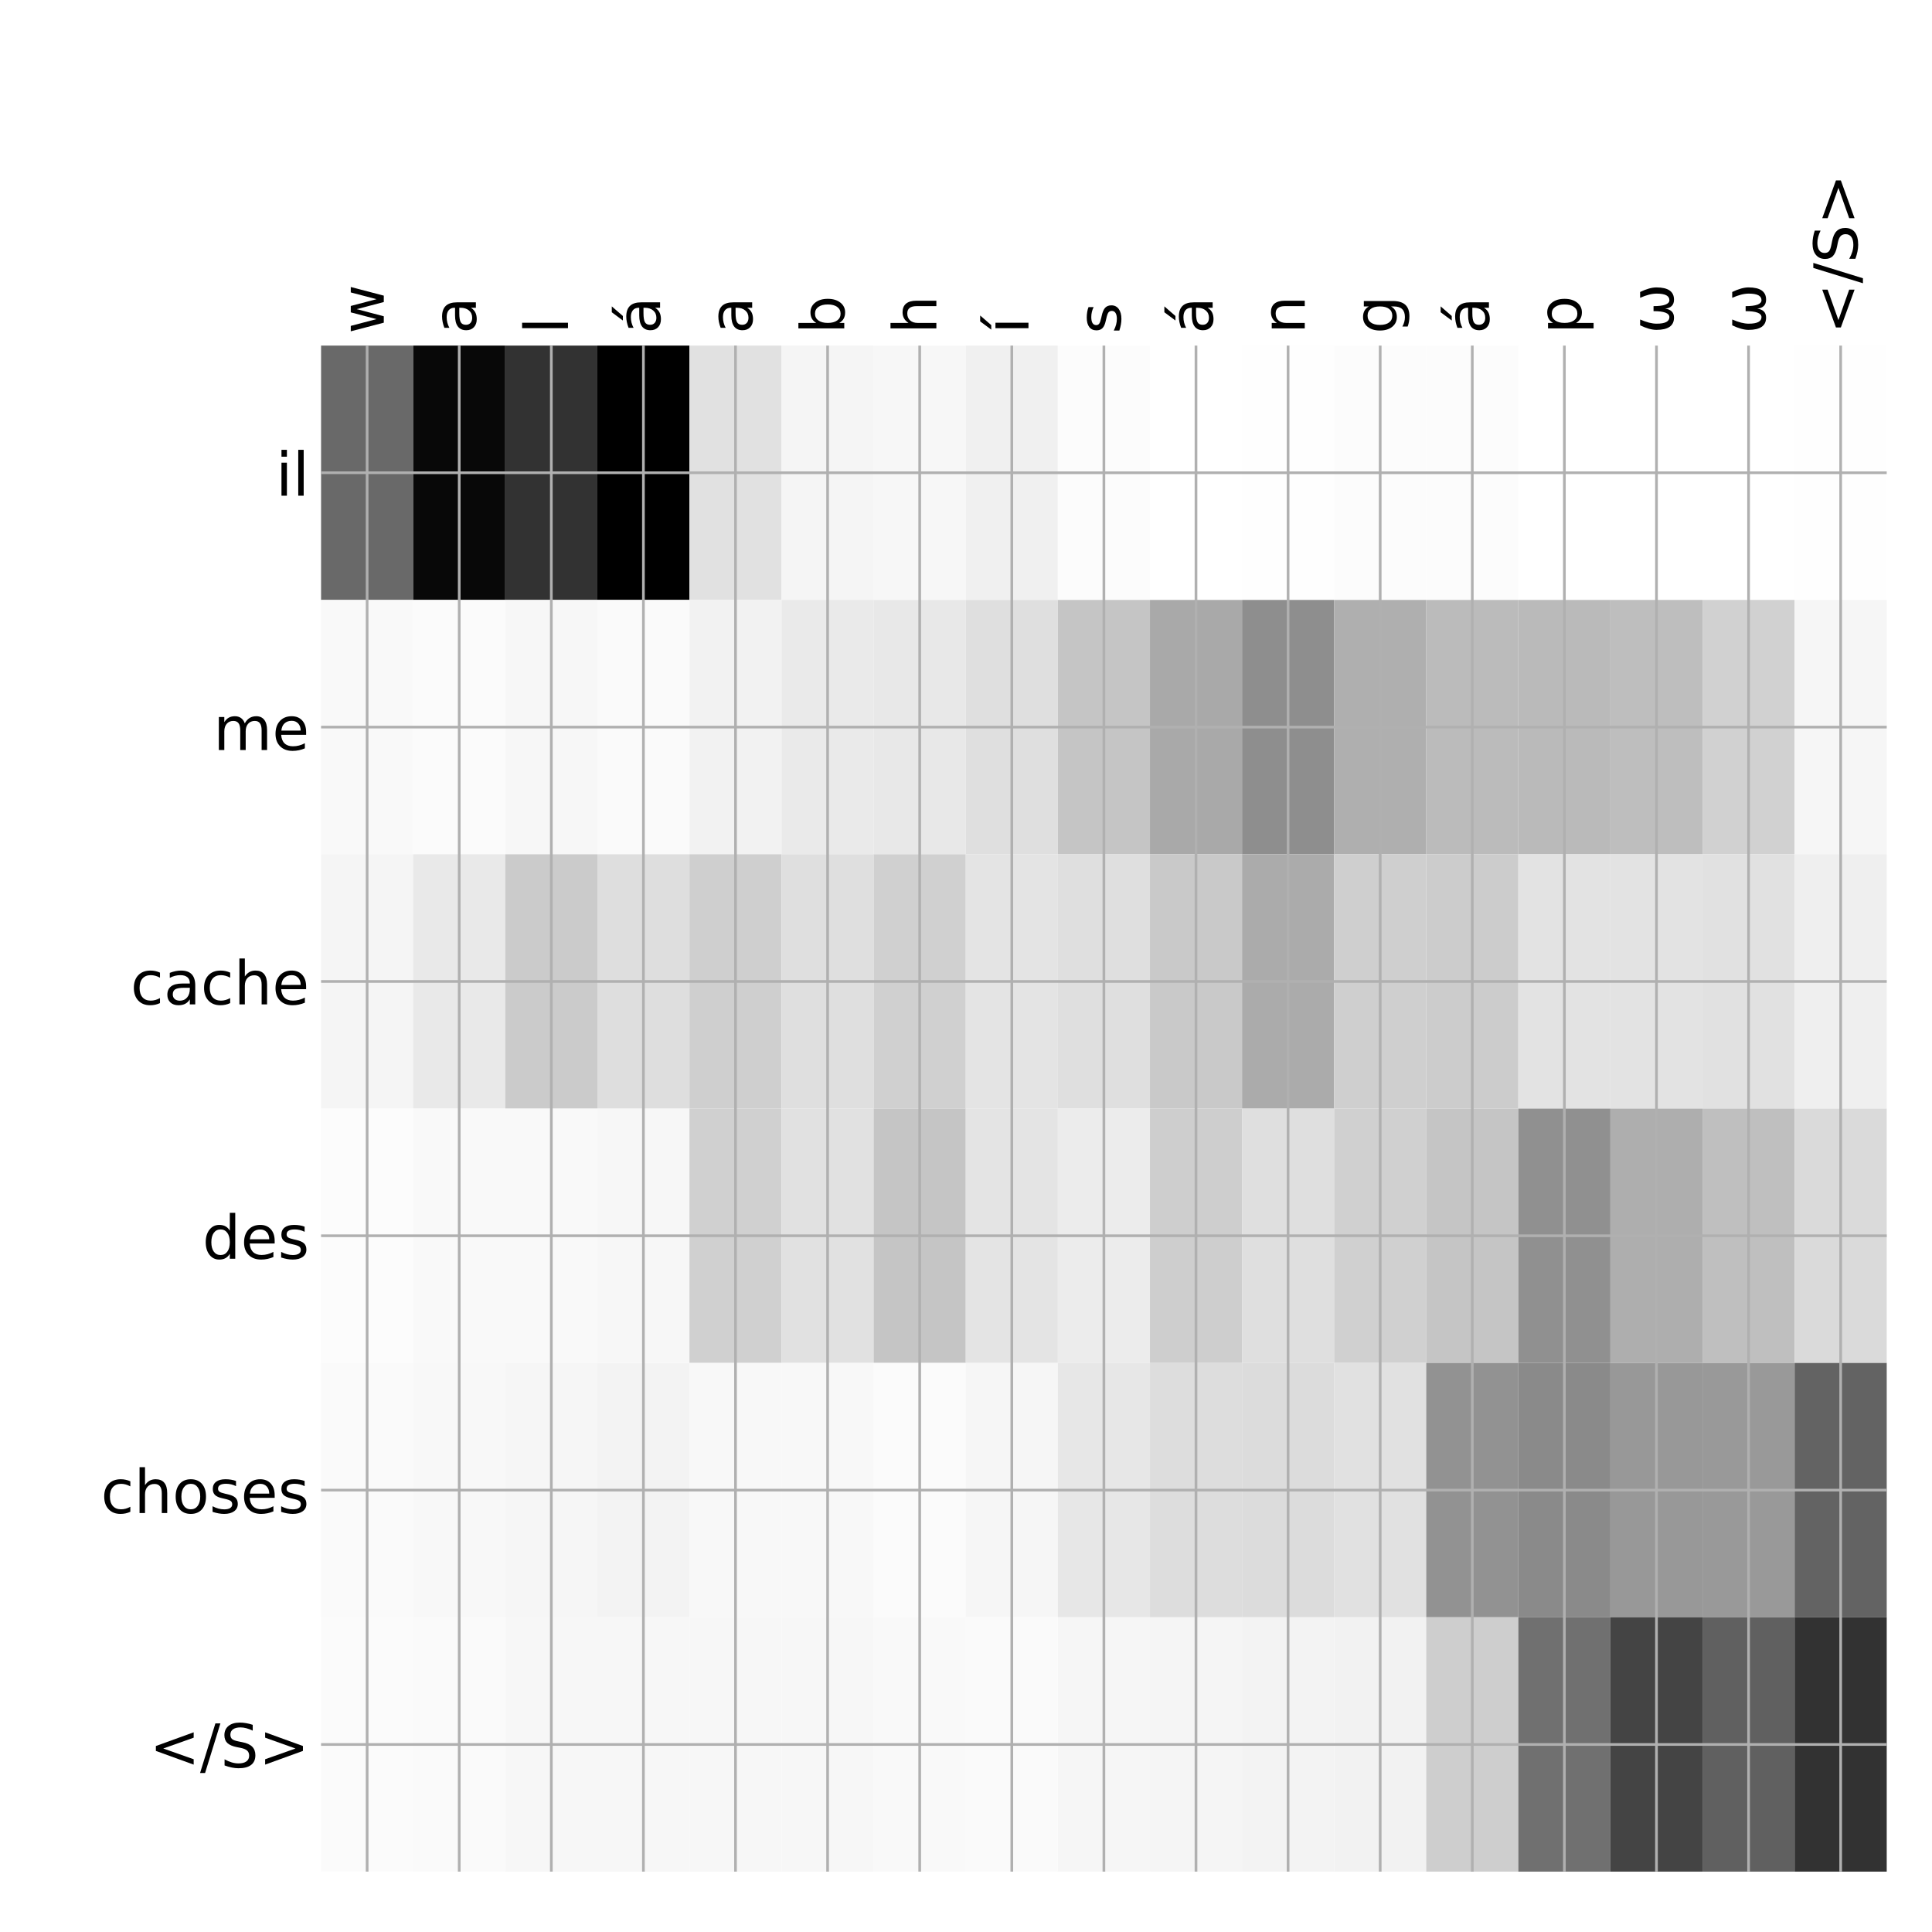 <?xml version="1.0" encoding="utf-8" standalone="no"?>
<!DOCTYPE svg PUBLIC "-//W3C//DTD SVG 1.1//EN"
  "http://www.w3.org/Graphics/SVG/1.1/DTD/svg11.dtd">
<!-- Created with matplotlib (http://matplotlib.org/) -->
<svg height="576pt" version="1.1" viewBox="0 0 576 576" width="576pt" xmlns="http://www.w3.org/2000/svg" xmlns:xlink="http://www.w3.org/1999/xlink">
 <defs>
  <style type="text/css">
*{stroke-linecap:butt;stroke-linejoin:round;}
  </style>
 </defs>
 <g id="figure_1">
  <g id="patch_1">
   <path d="M 0 576 
L 576 576 
L 576 0 
L 0 0 
z
" style="fill:#ffffff;"/>
  </g>
  <g id="axes_1">
   <g id="PolyCollection_1">
    <path clip-path="url(#p51161d1e88)" d="M 95.725 103.033 
L 95.725 178.861 
L 123.182 178.861 
L 123.182 103.033 
L 95.725 103.033 
z
" style="fill:#696969;"/>
    <path clip-path="url(#p51161d1e88)" d="M 123.182 103.033 
L 123.182 178.861 
L 150.64 178.861 
L 150.64 103.033 
L 123.182 103.033 
z
" style="fill:#080808;"/>
    <path clip-path="url(#p51161d1e88)" d="M 150.64 103.033 
L 150.64 178.861 
L 178.097 178.861 
L 178.097 103.033 
L 150.64 103.033 
z
" style="fill:#323232;"/>
    <path clip-path="url(#p51161d1e88)" d="M 178.097 103.033 
L 178.097 178.861 
L 205.554 178.861 
L 205.554 103.033 
L 178.097 103.033 
z
"/>
    <path clip-path="url(#p51161d1e88)" d="M 205.554 103.033 
L 205.554 178.861 
L 233.012 178.861 
L 233.012 103.033 
L 205.554 103.033 
z
" style="fill:#e1e1e1;"/>
    <path clip-path="url(#p51161d1e88)" d="M 233.012 103.033 
L 233.012 178.861 
L 260.469 178.861 
L 260.469 103.033 
L 233.012 103.033 
z
" style="fill:#f5f5f5;"/>
    <path clip-path="url(#p51161d1e88)" d="M 260.469 103.033 
L 260.469 178.861 
L 287.926 178.861 
L 287.926 103.033 
L 260.469 103.033 
z
" style="fill:#f7f7f7;"/>
    <path clip-path="url(#p51161d1e88)" d="M 287.926 103.033 
L 287.926 178.861 
L 315.384 178.861 
L 315.384 103.033 
L 287.926 103.033 
z
" style="fill:#f0f0f0;"/>
    <path clip-path="url(#p51161d1e88)" d="M 315.384 103.033 
L 315.384 178.861 
L 342.841 178.861 
L 342.841 103.033 
L 315.384 103.033 
z
" style="fill:#fcfcfc;"/>
    <path clip-path="url(#p51161d1e88)" d="M 342.841 103.033 
L 342.841 178.861 
L 370.299 178.861 
L 370.299 103.033 
L 342.841 103.033 
z
" style="fill:#ffffff;"/>
    <path clip-path="url(#p51161d1e88)" d="M 370.299 103.033 
L 370.299 178.861 
L 397.756 178.861 
L 397.756 103.033 
L 370.299 103.033 
z
" style="fill:#fefefe;"/>
    <path clip-path="url(#p51161d1e88)" d="M 397.756 103.033 
L 397.756 178.861 
L 425.213 178.861 
L 425.213 103.033 
L 397.756 103.033 
z
" style="fill:#fcfcfc;"/>
    <path clip-path="url(#p51161d1e88)" d="M 425.213 103.033 
L 425.213 178.861 
L 452.671 178.861 
L 452.671 103.033 
L 425.213 103.033 
z
" style="fill:#fcfcfc;"/>
    <path clip-path="url(#p51161d1e88)" d="M 452.671 103.033 
L 452.671 178.861 
L 480.128 178.861 
L 480.128 103.033 
L 452.671 103.033 
z
" style="fill:#ffffff;"/>
    <path clip-path="url(#p51161d1e88)" d="M 480.128 103.033 
L 480.128 178.861 
L 507.585 178.861 
L 507.585 103.033 
L 480.128 103.033 
z
" style="fill:#ffffff;"/>
    <path clip-path="url(#p51161d1e88)" d="M 507.585 103.033 
L 507.585 178.861 
L 535.043 178.861 
L 535.043 103.033 
L 507.585 103.033 
z
" style="fill:#ffffff;"/>
    <path clip-path="url(#p51161d1e88)" d="M 535.043 103.033 
L 535.043 178.861 
L 562.5 178.861 
L 562.5 103.033 
L 535.043 103.033 
z
" style="fill:#fefefe;"/>
    <path clip-path="url(#p51161d1e88)" d="M 95.725 178.861 
L 95.725 254.689 
L 123.182 254.689 
L 123.182 178.861 
L 95.725 178.861 
z
" style="fill:#f9f9f9;"/>
    <path clip-path="url(#p51161d1e88)" d="M 123.182 178.861 
L 123.182 254.689 
L 150.64 254.689 
L 150.64 178.861 
L 123.182 178.861 
z
" style="fill:#fbfbfb;"/>
    <path clip-path="url(#p51161d1e88)" d="M 150.64 178.861 
L 150.64 254.689 
L 178.097 254.689 
L 178.097 178.861 
L 150.64 178.861 
z
" style="fill:#f7f7f7;"/>
    <path clip-path="url(#p51161d1e88)" d="M 178.097 178.861 
L 178.097 254.689 
L 205.554 254.689 
L 205.554 178.861 
L 178.097 178.861 
z
" style="fill:#fafafa;"/>
    <path clip-path="url(#p51161d1e88)" d="M 205.554 178.861 
L 205.554 254.689 
L 233.012 254.689 
L 233.012 178.861 
L 205.554 178.861 
z
" style="fill:#f2f2f2;"/>
    <path clip-path="url(#p51161d1e88)" d="M 233.012 178.861 
L 233.012 254.689 
L 260.469 254.689 
L 260.469 178.861 
L 233.012 178.861 
z
" style="fill:#eaeaea;"/>
    <path clip-path="url(#p51161d1e88)" d="M 260.469 178.861 
L 260.469 254.689 
L 287.926 254.689 
L 287.926 178.861 
L 260.469 178.861 
z
" style="fill:#e8e8e8;"/>
    <path clip-path="url(#p51161d1e88)" d="M 287.926 178.861 
L 287.926 254.689 
L 315.384 254.689 
L 315.384 178.861 
L 287.926 178.861 
z
" style="fill:#dfdfdf;"/>
    <path clip-path="url(#p51161d1e88)" d="M 315.384 178.861 
L 315.384 254.689 
L 342.841 254.689 
L 342.841 178.861 
L 315.384 178.861 
z
" style="fill:#c5c5c5;"/>
    <path clip-path="url(#p51161d1e88)" d="M 342.841 178.861 
L 342.841 254.689 
L 370.299 254.689 
L 370.299 178.861 
L 342.841 178.861 
z
" style="fill:#a9a9a9;"/>
    <path clip-path="url(#p51161d1e88)" d="M 370.299 178.861 
L 370.299 254.689 
L 397.756 254.689 
L 397.756 178.861 
L 370.299 178.861 
z
" style="fill:#8e8e8e;"/>
    <path clip-path="url(#p51161d1e88)" d="M 397.756 178.861 
L 397.756 254.689 
L 425.213 254.689 
L 425.213 178.861 
L 397.756 178.861 
z
" style="fill:#afafaf;"/>
    <path clip-path="url(#p51161d1e88)" d="M 425.213 178.861 
L 425.213 254.689 
L 452.671 254.689 
L 452.671 178.861 
L 425.213 178.861 
z
" style="fill:#bbbbbb;"/>
    <path clip-path="url(#p51161d1e88)" d="M 452.671 178.861 
L 452.671 254.689 
L 480.128 254.689 
L 480.128 178.861 
L 452.671 178.861 
z
" style="fill:#bababa;"/>
    <path clip-path="url(#p51161d1e88)" d="M 480.128 178.861 
L 480.128 254.689 
L 507.585 254.689 
L 507.585 178.861 
L 480.128 178.861 
z
" style="fill:#bebebe;"/>
    <path clip-path="url(#p51161d1e88)" d="M 507.585 178.861 
L 507.585 254.689 
L 535.043 254.689 
L 535.043 178.861 
L 507.585 178.861 
z
" style="fill:#d1d1d1;"/>
    <path clip-path="url(#p51161d1e88)" d="M 535.043 178.861 
L 535.043 254.689 
L 562.5 254.689 
L 562.5 178.861 
L 535.043 178.861 
z
" style="fill:#f6f6f6;"/>
    <path clip-path="url(#p51161d1e88)" d="M 95.725 254.689 
L 95.725 330.517 
L 123.182 330.517 
L 123.182 254.689 
L 95.725 254.689 
z
" style="fill:#f5f5f5;"/>
    <path clip-path="url(#p51161d1e88)" d="M 123.182 254.689 
L 123.182 330.517 
L 150.64 330.517 
L 150.64 254.689 
L 123.182 254.689 
z
" style="fill:#e9e9e9;"/>
    <path clip-path="url(#p51161d1e88)" d="M 150.64 254.689 
L 150.64 330.517 
L 178.097 330.517 
L 178.097 254.689 
L 150.64 254.689 
z
" style="fill:#cbcbcb;"/>
    <path clip-path="url(#p51161d1e88)" d="M 178.097 254.689 
L 178.097 330.517 
L 205.554 330.517 
L 205.554 254.689 
L 178.097 254.689 
z
" style="fill:#dedede;"/>
    <path clip-path="url(#p51161d1e88)" d="M 205.554 254.689 
L 205.554 330.517 
L 233.012 330.517 
L 233.012 254.689 
L 205.554 254.689 
z
" style="fill:#cfcfcf;"/>
    <path clip-path="url(#p51161d1e88)" d="M 233.012 254.689 
L 233.012 330.517 
L 260.469 330.517 
L 260.469 254.689 
L 233.012 254.689 
z
" style="fill:#dfdfdf;"/>
    <path clip-path="url(#p51161d1e88)" d="M 260.469 254.689 
L 260.469 330.517 
L 287.926 330.517 
L 287.926 254.689 
L 260.469 254.689 
z
" style="fill:#d0d0d0;"/>
    <path clip-path="url(#p51161d1e88)" d="M 287.926 254.689 
L 287.926 330.517 
L 315.384 330.517 
L 315.384 254.689 
L 287.926 254.689 
z
" style="fill:#e4e4e4;"/>
    <path clip-path="url(#p51161d1e88)" d="M 315.384 254.689 
L 315.384 330.517 
L 342.841 330.517 
L 342.841 254.689 
L 315.384 254.689 
z
" style="fill:#dfdfdf;"/>
    <path clip-path="url(#p51161d1e88)" d="M 342.841 254.689 
L 342.841 330.517 
L 370.299 330.517 
L 370.299 254.689 
L 342.841 254.689 
z
" style="fill:#c9c9c9;"/>
    <path clip-path="url(#p51161d1e88)" d="M 370.299 254.689 
L 370.299 330.517 
L 397.756 330.517 
L 397.756 254.689 
L 370.299 254.689 
z
" style="fill:#ababab;"/>
    <path clip-path="url(#p51161d1e88)" d="M 397.756 254.689 
L 397.756 330.517 
L 425.213 330.517 
L 425.213 254.689 
L 397.756 254.689 
z
" style="fill:#cfcfcf;"/>
    <path clip-path="url(#p51161d1e88)" d="M 425.213 254.689 
L 425.213 330.517 
L 452.671 330.517 
L 452.671 254.689 
L 425.213 254.689 
z
" style="fill:#cccccc;"/>
    <path clip-path="url(#p51161d1e88)" d="M 452.671 254.689 
L 452.671 330.517 
L 480.128 330.517 
L 480.128 254.689 
L 452.671 254.689 
z
" style="fill:#e3e3e3;"/>
    <path clip-path="url(#p51161d1e88)" d="M 480.128 254.689 
L 480.128 330.517 
L 507.585 330.517 
L 507.585 254.689 
L 480.128 254.689 
z
" style="fill:#e3e3e3;"/>
    <path clip-path="url(#p51161d1e88)" d="M 507.585 254.689 
L 507.585 330.517 
L 535.043 330.517 
L 535.043 254.689 
L 507.585 254.689 
z
" style="fill:#e1e1e1;"/>
    <path clip-path="url(#p51161d1e88)" d="M 535.043 254.689 
L 535.043 330.517 
L 562.5 330.517 
L 562.5 254.689 
L 535.043 254.689 
z
" style="fill:#efefef;"/>
    <path clip-path="url(#p51161d1e88)" d="M 95.725 330.517 
L 95.725 406.344 
L 123.182 406.344 
L 123.182 330.517 
L 95.725 330.517 
z
" style="fill:#fcfcfc;"/>
    <path clip-path="url(#p51161d1e88)" d="M 123.182 330.517 
L 123.182 406.344 
L 150.64 406.344 
L 150.64 330.517 
L 123.182 330.517 
z
" style="fill:#f9f9f9;"/>
    <path clip-path="url(#p51161d1e88)" d="M 150.64 330.517 
L 150.64 406.344 
L 178.097 406.344 
L 178.097 330.517 
L 150.64 330.517 
z
" style="fill:#f9f9f9;"/>
    <path clip-path="url(#p51161d1e88)" d="M 178.097 330.517 
L 178.097 406.344 
L 205.554 406.344 
L 205.554 330.517 
L 178.097 330.517 
z
" style="fill:#f7f7f7;"/>
    <path clip-path="url(#p51161d1e88)" d="M 205.554 330.517 
L 205.554 406.344 
L 233.012 406.344 
L 233.012 330.517 
L 205.554 330.517 
z
" style="fill:#d0d0d0;"/>
    <path clip-path="url(#p51161d1e88)" d="M 233.012 330.517 
L 233.012 406.344 
L 260.469 406.344 
L 260.469 330.517 
L 233.012 330.517 
z
" style="fill:#e1e1e1;"/>
    <path clip-path="url(#p51161d1e88)" d="M 260.469 330.517 
L 260.469 406.344 
L 287.926 406.344 
L 287.926 330.517 
L 260.469 330.517 
z
" style="fill:#c5c5c5;"/>
    <path clip-path="url(#p51161d1e88)" d="M 287.926 330.517 
L 287.926 406.344 
L 315.384 406.344 
L 315.384 330.517 
L 287.926 330.517 
z
" style="fill:#e4e4e4;"/>
    <path clip-path="url(#p51161d1e88)" d="M 315.384 330.517 
L 315.384 406.344 
L 342.841 406.344 
L 342.841 330.517 
L 315.384 330.517 
z
" style="fill:#ececec;"/>
    <path clip-path="url(#p51161d1e88)" d="M 342.841 330.517 
L 342.841 406.344 
L 370.299 406.344 
L 370.299 330.517 
L 342.841 330.517 
z
" style="fill:#cecece;"/>
    <path clip-path="url(#p51161d1e88)" d="M 370.299 330.517 
L 370.299 406.344 
L 397.756 406.344 
L 397.756 330.517 
L 370.299 330.517 
z
" style="fill:#dfdfdf;"/>
    <path clip-path="url(#p51161d1e88)" d="M 397.756 330.517 
L 397.756 406.344 
L 425.213 406.344 
L 425.213 330.517 
L 397.756 330.517 
z
" style="fill:#d0d0d0;"/>
    <path clip-path="url(#p51161d1e88)" d="M 425.213 330.517 
L 425.213 406.344 
L 452.671 406.344 
L 452.671 330.517 
L 425.213 330.517 
z
" style="fill:#c5c5c5;"/>
    <path clip-path="url(#p51161d1e88)" d="M 452.671 330.517 
L 452.671 406.344 
L 480.128 406.344 
L 480.128 330.517 
L 452.671 330.517 
z
" style="fill:#909090;"/>
    <path clip-path="url(#p51161d1e88)" d="M 480.128 330.517 
L 480.128 406.344 
L 507.585 406.344 
L 507.585 330.517 
L 480.128 330.517 
z
" style="fill:#aeaeae;"/>
    <path clip-path="url(#p51161d1e88)" d="M 507.585 330.517 
L 507.585 406.344 
L 535.043 406.344 
L 535.043 330.517 
L 507.585 330.517 
z
" style="fill:#bfbfbf;"/>
    <path clip-path="url(#p51161d1e88)" d="M 535.043 330.517 
L 535.043 406.344 
L 562.5 406.344 
L 562.5 330.517 
L 535.043 330.517 
z
" style="fill:#dadada;"/>
    <path clip-path="url(#p51161d1e88)" d="M 95.725 406.344 
L 95.725 482.172 
L 123.182 482.172 
L 123.182 406.344 
L 95.725 406.344 
z
" style="fill:#fafafa;"/>
    <path clip-path="url(#p51161d1e88)" d="M 123.182 406.344 
L 123.182 482.172 
L 150.64 482.172 
L 150.64 406.344 
L 123.182 406.344 
z
" style="fill:#f8f8f8;"/>
    <path clip-path="url(#p51161d1e88)" d="M 150.64 406.344 
L 150.64 482.172 
L 178.097 482.172 
L 178.097 406.344 
L 150.64 406.344 
z
" style="fill:#f6f6f6;"/>
    <path clip-path="url(#p51161d1e88)" d="M 178.097 406.344 
L 178.097 482.172 
L 205.554 482.172 
L 205.554 406.344 
L 178.097 406.344 
z
" style="fill:#f3f3f3;"/>
    <path clip-path="url(#p51161d1e88)" d="M 205.554 406.344 
L 205.554 482.172 
L 233.012 482.172 
L 233.012 406.344 
L 205.554 406.344 
z
" style="fill:#f8f8f8;"/>
    <path clip-path="url(#p51161d1e88)" d="M 233.012 406.344 
L 233.012 482.172 
L 260.469 482.172 
L 260.469 406.344 
L 233.012 406.344 
z
" style="fill:#f8f8f8;"/>
    <path clip-path="url(#p51161d1e88)" d="M 260.469 406.344 
L 260.469 482.172 
L 287.926 482.172 
L 287.926 406.344 
L 260.469 406.344 
z
" style="fill:#fbfbfb;"/>
    <path clip-path="url(#p51161d1e88)" d="M 287.926 406.344 
L 287.926 482.172 
L 315.384 482.172 
L 315.384 406.344 
L 287.926 406.344 
z
" style="fill:#f6f6f6;"/>
    <path clip-path="url(#p51161d1e88)" d="M 315.384 406.344 
L 315.384 482.172 
L 342.841 482.172 
L 342.841 406.344 
L 315.384 406.344 
z
" style="fill:#e7e7e7;"/>
    <path clip-path="url(#p51161d1e88)" d="M 342.841 406.344 
L 342.841 482.172 
L 370.299 482.172 
L 370.299 406.344 
L 342.841 406.344 
z
" style="fill:#dddddd;"/>
    <path clip-path="url(#p51161d1e88)" d="M 370.299 406.344 
L 370.299 482.172 
L 397.756 482.172 
L 397.756 406.344 
L 370.299 406.344 
z
" style="fill:#dcdcdc;"/>
    <path clip-path="url(#p51161d1e88)" d="M 397.756 406.344 
L 397.756 482.172 
L 425.213 482.172 
L 425.213 406.344 
L 397.756 406.344 
z
" style="fill:#e1e1e1;"/>
    <path clip-path="url(#p51161d1e88)" d="M 425.213 406.344 
L 425.213 482.172 
L 452.671 482.172 
L 452.671 406.344 
L 425.213 406.344 
z
" style="fill:#929292;"/>
    <path clip-path="url(#p51161d1e88)" d="M 452.671 406.344 
L 452.671 482.172 
L 480.128 482.172 
L 480.128 406.344 
L 452.671 406.344 
z
" style="fill:#8a8a8a;"/>
    <path clip-path="url(#p51161d1e88)" d="M 480.128 406.344 
L 480.128 482.172 
L 507.585 482.172 
L 507.585 406.344 
L 480.128 406.344 
z
" style="fill:#989898;"/>
    <path clip-path="url(#p51161d1e88)" d="M 507.585 406.344 
L 507.585 482.172 
L 535.043 482.172 
L 535.043 406.344 
L 507.585 406.344 
z
" style="fill:#999999;"/>
    <path clip-path="url(#p51161d1e88)" d="M 535.043 406.344 
L 535.043 482.172 
L 562.5 482.172 
L 562.5 406.344 
L 535.043 406.344 
z
" style="fill:#636363;"/>
    <path clip-path="url(#p51161d1e88)" d="M 95.725 482.172 
L 95.725 558 
L 123.182 558 
L 123.182 482.172 
L 95.725 482.172 
z
" style="fill:#fbfbfb;"/>
    <path clip-path="url(#p51161d1e88)" d="M 123.182 482.172 
L 123.182 558 
L 150.64 558 
L 150.64 482.172 
L 123.182 482.172 
z
" style="fill:#fafafa;"/>
    <path clip-path="url(#p51161d1e88)" d="M 150.64 482.172 
L 150.64 558 
L 178.097 558 
L 178.097 482.172 
L 150.64 482.172 
z
" style="fill:#f7f7f7;"/>
    <path clip-path="url(#p51161d1e88)" d="M 178.097 482.172 
L 178.097 558 
L 205.554 558 
L 205.554 482.172 
L 178.097 482.172 
z
" style="fill:#f7f7f7;"/>
    <path clip-path="url(#p51161d1e88)" d="M 205.554 482.172 
L 205.554 558 
L 233.012 558 
L 233.012 482.172 
L 205.554 482.172 
z
" style="fill:#f7f7f7;"/>
    <path clip-path="url(#p51161d1e88)" d="M 233.012 482.172 
L 233.012 558 
L 260.469 558 
L 260.469 482.172 
L 233.012 482.172 
z
" style="fill:#f7f7f7;"/>
    <path clip-path="url(#p51161d1e88)" d="M 260.469 482.172 
L 260.469 558 
L 287.926 558 
L 287.926 482.172 
L 260.469 482.172 
z
" style="fill:#f9f9f9;"/>
    <path clip-path="url(#p51161d1e88)" d="M 287.926 482.172 
L 287.926 558 
L 315.384 558 
L 315.384 482.172 
L 287.926 482.172 
z
" style="fill:#fafafa;"/>
    <path clip-path="url(#p51161d1e88)" d="M 315.384 482.172 
L 315.384 558 
L 342.841 558 
L 342.841 482.172 
L 315.384 482.172 
z
" style="fill:#f6f6f6;"/>
    <path clip-path="url(#p51161d1e88)" d="M 342.841 482.172 
L 342.841 558 
L 370.299 558 
L 370.299 482.172 
L 342.841 482.172 
z
" style="fill:#f5f5f5;"/>
    <path clip-path="url(#p51161d1e88)" d="M 370.299 482.172 
L 370.299 558 
L 397.756 558 
L 397.756 482.172 
L 370.299 482.172 
z
" style="fill:#f3f3f3;"/>
    <path clip-path="url(#p51161d1e88)" d="M 397.756 482.172 
L 397.756 558 
L 425.213 558 
L 425.213 482.172 
L 397.756 482.172 
z
" style="fill:#f2f2f2;"/>
    <path clip-path="url(#p51161d1e88)" d="M 425.213 482.172 
L 425.213 558 
L 452.671 558 
L 452.671 482.172 
L 425.213 482.172 
z
" style="fill:#cecece;"/>
    <path clip-path="url(#p51161d1e88)" d="M 452.671 482.172 
L 452.671 558 
L 480.128 558 
L 480.128 482.172 
L 452.671 482.172 
z
" style="fill:#707070;"/>
    <path clip-path="url(#p51161d1e88)" d="M 480.128 482.172 
L 480.128 558 
L 507.585 558 
L 507.585 482.172 
L 480.128 482.172 
z
" style="fill:#444444;"/>
    <path clip-path="url(#p51161d1e88)" d="M 507.585 482.172 
L 507.585 558 
L 535.043 558 
L 535.043 482.172 
L 507.585 482.172 
z
" style="fill:#606060;"/>
    <path clip-path="url(#p51161d1e88)" d="M 535.043 482.172 
L 535.043 558 
L 562.5 558 
L 562.5 482.172 
L 535.043 482.172 
z
" style="fill:#323232;"/>
   </g>
   <g id="matplotlib.axis_1">
    <g id="xtick_1">
     <g id="line2d_1">
      <path clip-path="url(#p51161d1e88)" d="M 109.454 558 
L 109.454 103.033 
" style="fill:none;stroke:#b0b0b0;stroke-linecap:square;stroke-width:0.8;"/>
     </g>
     <g id="line2d_2"/>
     <g id="text_1">
      <!-- w -->
      <defs>
       <path d="M 4.203 54.688 
L 13.188 54.688 
L 24.422 12.016 
L 35.594 54.688 
L 46.188 54.688 
L 57.422 12.016 
L 68.609 54.688 
L 77.594 54.688 
L 63.281 0 
L 52.688 0 
L 40.922 44.828 
L 29.109 0 
L 18.5 0 
z
" id="DejaVuSans-77"/>
      </defs>
      <g transform="translate(114.421 99.533)rotate(-90)scale(0.18 -0.18)">
       <use xlink:href="#DejaVuSans-77"/>
      </g>
     </g>
    </g>
    <g id="xtick_2">
     <g id="line2d_3">
      <path clip-path="url(#p51161d1e88)" d="M 136.911 558 
L 136.911 103.033 
" style="fill:none;stroke:#b0b0b0;stroke-linecap:square;stroke-width:0.8;"/>
     </g>
     <g id="line2d_4"/>
     <g id="text_2">
      <!-- a -->
      <defs>
       <path d="M 34.281 27.484 
Q 23.391 27.484 19.188 25 
Q 14.984 22.516 14.984 16.5 
Q 14.984 11.719 18.141 8.906 
Q 21.297 6.109 26.703 6.109 
Q 34.188 6.109 38.703 11.406 
Q 43.219 16.703 43.219 25.484 
L 43.219 27.484 
z
M 52.203 31.203 
L 52.203 0 
L 43.219 0 
L 43.219 8.297 
Q 40.141 3.328 35.547 0.953 
Q 30.953 -1.422 24.312 -1.422 
Q 15.922 -1.422 10.953 3.297 
Q 6 8.016 6 15.922 
Q 6 25.141 12.172 29.828 
Q 18.359 34.516 30.609 34.516 
L 43.219 34.516 
L 43.219 35.406 
Q 43.219 41.609 39.141 45 
Q 35.062 48.391 27.688 48.391 
Q 23 48.391 18.547 47.266 
Q 14.109 46.141 10.016 43.891 
L 10.016 52.203 
Q 14.938 54.109 19.578 55.047 
Q 24.219 56 28.609 56 
Q 40.484 56 46.344 49.844 
Q 52.203 43.703 52.203 31.203 
z
" id="DejaVuSans-61"/>
      </defs>
      <g transform="translate(141.878 99.533)rotate(-90)scale(0.18 -0.18)">
       <use xlink:href="#DejaVuSans-61"/>
      </g>
     </g>
    </g>
    <g id="xtick_3">
     <g id="line2d_5">
      <path clip-path="url(#p51161d1e88)" d="M 164.368 558 
L 164.368 103.033 
" style="fill:none;stroke:#b0b0b0;stroke-linecap:square;stroke-width:0.8;"/>
     </g>
     <g id="line2d_6"/>
     <g id="text_3">
      <!-- l -->
      <defs>
       <path d="M 9.422 75.984 
L 18.406 75.984 
L 18.406 0 
L 9.422 0 
z
" id="DejaVuSans-6c"/>
      </defs>
      <g transform="translate(169.335 99.533)rotate(-90)scale(0.18 -0.18)">
       <use xlink:href="#DejaVuSans-6c"/>
      </g>
     </g>
    </g>
    <g id="xtick_4">
     <g id="line2d_7">
      <path clip-path="url(#p51161d1e88)" d="M 191.826 558 
L 191.826 103.033 
" style="fill:none;stroke:#b0b0b0;stroke-linecap:square;stroke-width:0.8;"/>
     </g>
     <g id="line2d_8"/>
     <g id="text_4">
      <!-- á -->
      <defs>
       <path d="M 34.281 27.484 
Q 23.391 27.484 19.188 25 
Q 14.984 22.516 14.984 16.5 
Q 14.984 11.719 18.141 8.906 
Q 21.297 6.109 26.703 6.109 
Q 34.188 6.109 38.703 11.406 
Q 43.219 16.703 43.219 25.484 
L 43.219 27.484 
z
M 52.203 31.203 
L 52.203 0 
L 43.219 0 
L 43.219 8.297 
Q 40.141 3.328 35.547 0.953 
Q 30.953 -1.422 24.312 -1.422 
Q 15.922 -1.422 10.953 3.297 
Q 6 8.016 6 15.922 
Q 6 25.141 12.172 29.828 
Q 18.359 34.516 30.609 34.516 
L 43.219 34.516 
L 43.219 35.406 
Q 43.219 41.609 39.141 45 
Q 35.062 48.391 27.688 48.391 
Q 23 48.391 18.547 47.266 
Q 14.109 46.141 10.016 43.891 
L 10.016 52.203 
Q 14.938 54.109 19.578 55.047 
Q 24.219 56 28.609 56 
Q 40.484 56 46.344 49.844 
Q 52.203 43.703 52.203 31.203 
z
M 35.781 79.984 
L 45.5 79.984 
L 29.594 61.625 
L 22.109 61.625 
z
" id="DejaVuSans-e1"/>
      </defs>
      <g transform="translate(196.793 99.533)rotate(-90)scale(0.18 -0.18)">
       <use xlink:href="#DejaVuSans-e1"/>
      </g>
     </g>
    </g>
    <g id="xtick_5">
     <g id="line2d_9">
      <path clip-path="url(#p51161d1e88)" d="M 219.283 558 
L 219.283 103.033 
" style="fill:none;stroke:#b0b0b0;stroke-linecap:square;stroke-width:0.8;"/>
     </g>
     <g id="line2d_10"/>
     <g id="text_5">
      <!-- a -->
      <g transform="translate(224.25 99.533)rotate(-90)scale(0.18 -0.18)">
       <use xlink:href="#DejaVuSans-61"/>
      </g>
     </g>
    </g>
    <g id="xtick_6">
     <g id="line2d_11">
      <path clip-path="url(#p51161d1e88)" d="M 246.74 558 
L 246.74 103.033 
" style="fill:none;stroke:#b0b0b0;stroke-linecap:square;stroke-width:0.8;"/>
     </g>
     <g id="line2d_12"/>
     <g id="text_6">
      <!-- b -->
      <defs>
       <path d="M 48.688 27.297 
Q 48.688 37.203 44.609 42.844 
Q 40.531 48.484 33.406 48.484 
Q 26.266 48.484 22.188 42.844 
Q 18.109 37.203 18.109 27.297 
Q 18.109 17.391 22.188 11.75 
Q 26.266 6.109 33.406 6.109 
Q 40.531 6.109 44.609 11.75 
Q 48.688 17.391 48.688 27.297 
z
M 18.109 46.391 
Q 20.953 51.266 25.266 53.625 
Q 29.594 56 35.594 56 
Q 45.562 56 51.781 48.094 
Q 58.016 40.188 58.016 27.297 
Q 58.016 14.406 51.781 6.484 
Q 45.562 -1.422 35.594 -1.422 
Q 29.594 -1.422 25.266 0.953 
Q 20.953 3.328 18.109 8.203 
L 18.109 0 
L 9.078 0 
L 9.078 75.984 
L 18.109 75.984 
z
" id="DejaVuSans-62"/>
      </defs>
      <g transform="translate(251.707 99.533)rotate(-90)scale(0.18 -0.18)">
       <use xlink:href="#DejaVuSans-62"/>
      </g>
     </g>
    </g>
    <g id="xtick_7">
     <g id="line2d_13">
      <path clip-path="url(#p51161d1e88)" d="M 274.198 558 
L 274.198 103.033 
" style="fill:none;stroke:#b0b0b0;stroke-linecap:square;stroke-width:0.8;"/>
     </g>
     <g id="line2d_14"/>
     <g id="text_7">
      <!-- h -->
      <defs>
       <path d="M 54.891 33.016 
L 54.891 0 
L 45.906 0 
L 45.906 32.719 
Q 45.906 40.484 42.875 44.328 
Q 39.844 48.188 33.797 48.188 
Q 26.516 48.188 22.312 43.547 
Q 18.109 38.922 18.109 30.906 
L 18.109 0 
L 9.078 0 
L 9.078 75.984 
L 18.109 75.984 
L 18.109 46.188 
Q 21.344 51.125 25.703 53.562 
Q 30.078 56 35.797 56 
Q 45.219 56 50.047 50.172 
Q 54.891 44.344 54.891 33.016 
z
" id="DejaVuSans-68"/>
      </defs>
      <g transform="translate(279.165 99.533)rotate(-90)scale(0.18 -0.18)">
       <use xlink:href="#DejaVuSans-68"/>
      </g>
     </g>
    </g>
    <g id="xtick_8">
     <g id="line2d_15">
      <path clip-path="url(#p51161d1e88)" d="M 301.655 558 
L 301.655 103.033 
" style="fill:none;stroke:#b0b0b0;stroke-linecap:square;stroke-width:0.8;"/>
     </g>
     <g id="line2d_16"/>
     <g id="text_8">
      <!-- í -->
      <defs>
       <path d="M 20.656 79.984 
L 30.375 79.984 
L 14.469 61.625 
L 6.984 61.625 
z
M 9.422 54.688 
L 18.406 54.688 
L 18.406 0 
L 9.422 0 
z
M 13.922 56 
z
" id="DejaVuSans-ed"/>
      </defs>
      <g transform="translate(306.622 99.533)rotate(-90)scale(0.18 -0.18)">
       <use xlink:href="#DejaVuSans-ed"/>
      </g>
     </g>
    </g>
    <g id="xtick_9">
     <g id="line2d_17">
      <path clip-path="url(#p51161d1e88)" d="M 329.113 558 
L 329.113 103.033 
" style="fill:none;stroke:#b0b0b0;stroke-linecap:square;stroke-width:0.8;"/>
     </g>
     <g id="line2d_18"/>
     <g id="text_9">
      <!-- s -->
      <defs>
       <path d="M 44.281 53.078 
L 44.281 44.578 
Q 40.484 46.531 36.375 47.5 
Q 32.281 48.484 27.875 48.484 
Q 21.188 48.484 17.844 46.438 
Q 14.5 44.391 14.5 40.281 
Q 14.5 37.156 16.891 35.375 
Q 19.281 33.594 26.516 31.984 
L 29.594 31.297 
Q 39.156 29.25 43.188 25.516 
Q 47.219 21.781 47.219 15.094 
Q 47.219 7.469 41.188 3.016 
Q 35.156 -1.422 24.609 -1.422 
Q 20.219 -1.422 15.453 -0.562 
Q 10.688 0.297 5.422 2 
L 5.422 11.281 
Q 10.406 8.688 15.234 7.391 
Q 20.062 6.109 24.812 6.109 
Q 31.156 6.109 34.562 8.281 
Q 37.984 10.453 37.984 14.406 
Q 37.984 18.062 35.516 20.016 
Q 33.062 21.969 24.703 23.781 
L 21.578 24.516 
Q 13.234 26.266 9.516 29.906 
Q 5.812 33.547 5.812 39.891 
Q 5.812 47.609 11.281 51.797 
Q 16.75 56 26.812 56 
Q 31.781 56 36.172 55.266 
Q 40.578 54.547 44.281 53.078 
z
" id="DejaVuSans-73"/>
      </defs>
      <g transform="translate(334.079 99.533)rotate(-90)scale(0.18 -0.18)">
       <use xlink:href="#DejaVuSans-73"/>
      </g>
     </g>
    </g>
    <g id="xtick_10">
     <g id="line2d_19">
      <path clip-path="url(#p51161d1e88)" d="M 356.57 558 
L 356.57 103.033 
" style="fill:none;stroke:#b0b0b0;stroke-linecap:square;stroke-width:0.8;"/>
     </g>
     <g id="line2d_20"/>
     <g id="text_10">
      <!-- á -->
      <g transform="translate(361.537 99.533)rotate(-90)scale(0.18 -0.18)">
       <use xlink:href="#DejaVuSans-e1"/>
      </g>
     </g>
    </g>
    <g id="xtick_11">
     <g id="line2d_21">
      <path clip-path="url(#p51161d1e88)" d="M 384.027 558 
L 384.027 103.033 
" style="fill:none;stroke:#b0b0b0;stroke-linecap:square;stroke-width:0.8;"/>
     </g>
     <g id="line2d_22"/>
     <g id="text_11">
      <!-- n -->
      <defs>
       <path d="M 54.891 33.016 
L 54.891 0 
L 45.906 0 
L 45.906 32.719 
Q 45.906 40.484 42.875 44.328 
Q 39.844 48.188 33.797 48.188 
Q 26.516 48.188 22.312 43.547 
Q 18.109 38.922 18.109 30.906 
L 18.109 0 
L 9.078 0 
L 9.078 54.688 
L 18.109 54.688 
L 18.109 46.188 
Q 21.344 51.125 25.703 53.562 
Q 30.078 56 35.797 56 
Q 45.219 56 50.047 50.172 
Q 54.891 44.344 54.891 33.016 
z
" id="DejaVuSans-6e"/>
      </defs>
      <g transform="translate(388.994 99.533)rotate(-90)scale(0.18 -0.18)">
       <use xlink:href="#DejaVuSans-6e"/>
      </g>
     </g>
    </g>
    <g id="xtick_12">
     <g id="line2d_23">
      <path clip-path="url(#p51161d1e88)" d="M 411.485 558 
L 411.485 103.033 
" style="fill:none;stroke:#b0b0b0;stroke-linecap:square;stroke-width:0.8;"/>
     </g>
     <g id="line2d_24"/>
     <g id="text_12">
      <!-- g -->
      <defs>
       <path d="M 45.406 27.984 
Q 45.406 37.75 41.375 43.109 
Q 37.359 48.484 30.078 48.484 
Q 22.859 48.484 18.828 43.109 
Q 14.797 37.75 14.797 27.984 
Q 14.797 18.266 18.828 12.891 
Q 22.859 7.516 30.078 7.516 
Q 37.359 7.516 41.375 12.891 
Q 45.406 18.266 45.406 27.984 
z
M 54.391 6.781 
Q 54.391 -7.172 48.188 -13.984 
Q 42 -20.797 29.203 -20.797 
Q 24.469 -20.797 20.266 -20.094 
Q 16.062 -19.391 12.109 -17.922 
L 12.109 -9.188 
Q 16.062 -11.328 19.922 -12.344 
Q 23.781 -13.375 27.781 -13.375 
Q 36.625 -13.375 41.016 -8.766 
Q 45.406 -4.156 45.406 5.172 
L 45.406 9.625 
Q 42.625 4.781 38.281 2.391 
Q 33.938 0 27.875 0 
Q 17.828 0 11.672 7.656 
Q 5.516 15.328 5.516 27.984 
Q 5.516 40.672 11.672 48.328 
Q 17.828 56 27.875 56 
Q 33.938 56 38.281 53.609 
Q 42.625 51.219 45.406 46.391 
L 45.406 54.688 
L 54.391 54.688 
z
" id="DejaVuSans-67"/>
      </defs>
      <g transform="translate(416.451 99.533)rotate(-90)scale(0.18 -0.18)">
       <use xlink:href="#DejaVuSans-67"/>
      </g>
     </g>
    </g>
    <g id="xtick_13">
     <g id="line2d_25">
      <path clip-path="url(#p51161d1e88)" d="M 438.942 558 
L 438.942 103.033 
" style="fill:none;stroke:#b0b0b0;stroke-linecap:square;stroke-width:0.8;"/>
     </g>
     <g id="line2d_26"/>
     <g id="text_13">
      <!-- á -->
      <g transform="translate(443.909 99.533)rotate(-90)scale(0.18 -0.18)">
       <use xlink:href="#DejaVuSans-e1"/>
      </g>
     </g>
    </g>
    <g id="xtick_14">
     <g id="line2d_27">
      <path clip-path="url(#p51161d1e88)" d="M 466.399 558 
L 466.399 103.033 
" style="fill:none;stroke:#b0b0b0;stroke-linecap:square;stroke-width:0.8;"/>
     </g>
     <g id="line2d_28"/>
     <g id="text_14">
      <!-- p -->
      <defs>
       <path d="M 18.109 8.203 
L 18.109 -20.797 
L 9.078 -20.797 
L 9.078 54.688 
L 18.109 54.688 
L 18.109 46.391 
Q 20.953 51.266 25.266 53.625 
Q 29.594 56 35.594 56 
Q 45.562 56 51.781 48.094 
Q 58.016 40.188 58.016 27.297 
Q 58.016 14.406 51.781 6.484 
Q 45.562 -1.422 35.594 -1.422 
Q 29.594 -1.422 25.266 0.953 
Q 20.953 3.328 18.109 8.203 
z
M 48.688 27.297 
Q 48.688 37.203 44.609 42.844 
Q 40.531 48.484 33.406 48.484 
Q 26.266 48.484 22.188 42.844 
Q 18.109 37.203 18.109 27.297 
Q 18.109 17.391 22.188 11.75 
Q 26.266 6.109 33.406 6.109 
Q 40.531 6.109 44.609 11.75 
Q 48.688 17.391 48.688 27.297 
z
" id="DejaVuSans-70"/>
      </defs>
      <g transform="translate(471.366 99.533)rotate(-90)scale(0.18 -0.18)">
       <use xlink:href="#DejaVuSans-70"/>
      </g>
     </g>
    </g>
    <g id="xtick_15">
     <g id="line2d_29">
      <path clip-path="url(#p51161d1e88)" d="M 493.857 558 
L 493.857 103.033 
" style="fill:none;stroke:#b0b0b0;stroke-linecap:square;stroke-width:0.8;"/>
     </g>
     <g id="line2d_30"/>
     <g id="text_15">
      <!-- ω -->
      <defs>
       <path d="M 26.859 -1.422 
Q 6.594 -1.422 6.594 27.594 
Q 6.594 39.062 14.156 54.688 
L 23.828 54.688 
Q 16.844 39.062 16.844 27.344 
Q 16.844 6.203 27.688 6.203 
Q 37.594 6.203 37.594 32.469 
L 45.906 32.469 
Q 45.906 6.203 55.812 6.203 
Q 66.656 6.203 66.656 27.344 
Q 66.656 39.062 59.672 54.688 
L 69.344 54.688 
Q 76.906 39.062 76.906 27.594 
Q 76.906 -1.422 56.641 -1.422 
Q 43.359 -1.422 41.75 13.188 
Q 39.75 -1.422 26.859 -1.422 
z
" id="DejaVuSans-3c9"/>
      </defs>
      <g transform="translate(498.823 99.533)rotate(-90)scale(0.18 -0.18)">
       <use xlink:href="#DejaVuSans-3c9"/>
      </g>
     </g>
    </g>
    <g id="xtick_16">
     <g id="line2d_31">
      <path clip-path="url(#p51161d1e88)" d="M 521.314 558 
L 521.314 103.033 
" style="fill:none;stroke:#b0b0b0;stroke-linecap:square;stroke-width:0.8;"/>
     </g>
     <g id="line2d_32"/>
     <g id="text_16">
      <!-- ω -->
      <g transform="translate(526.281 99.533)rotate(-90)scale(0.18 -0.18)">
       <use xlink:href="#DejaVuSans-3c9"/>
      </g>
     </g>
    </g>
    <g id="xtick_17">
     <g id="line2d_33">
      <path clip-path="url(#p51161d1e88)" d="M 548.771 558 
L 548.771 103.033 
" style="fill:none;stroke:#b0b0b0;stroke-linecap:square;stroke-width:0.8;"/>
     </g>
     <g id="line2d_34"/>
     <g id="text_17">
      <!-- &lt;/S&gt; -->
      <defs>
       <path d="M 73.188 49.219 
L 22.797 31.297 
L 73.188 13.484 
L 73.188 4.594 
L 10.594 27.297 
L 10.594 35.406 
L 73.188 58.109 
z
" id="DejaVuSans-3c"/>
       <path d="M 25.391 72.906 
L 33.688 72.906 
L 8.297 -9.281 
L 0 -9.281 
z
" id="DejaVuSans-2f"/>
       <path d="M 53.516 70.516 
L 53.516 60.891 
Q 47.906 63.578 42.922 64.891 
Q 37.938 66.219 33.297 66.219 
Q 25.25 66.219 20.875 63.094 
Q 16.5 59.969 16.5 54.203 
Q 16.5 49.359 19.406 46.891 
Q 22.312 44.438 30.422 42.922 
L 36.375 41.703 
Q 47.406 39.594 52.656 34.297 
Q 57.906 29 57.906 20.125 
Q 57.906 9.516 50.797 4.047 
Q 43.703 -1.422 29.984 -1.422 
Q 24.812 -1.422 18.969 -0.25 
Q 13.141 0.922 6.891 3.219 
L 6.891 13.375 
Q 12.891 10.016 18.656 8.297 
Q 24.422 6.594 29.984 6.594 
Q 38.422 6.594 43.016 9.906 
Q 47.609 13.234 47.609 19.391 
Q 47.609 24.75 44.312 27.781 
Q 41.016 30.812 33.5 32.328 
L 27.484 33.5 
Q 16.453 35.688 11.516 40.375 
Q 6.594 45.062 6.594 53.422 
Q 6.594 63.094 13.406 68.656 
Q 20.219 74.219 32.172 74.219 
Q 37.312 74.219 42.625 73.281 
Q 47.953 72.359 53.516 70.516 
z
" id="DejaVuSans-53"/>
       <path d="M 10.594 49.219 
L 10.594 58.109 
L 73.188 35.406 
L 73.188 27.297 
L 10.594 4.594 
L 10.594 13.484 
L 60.891 31.297 
z
" id="DejaVuSans-3e"/>
      </defs>
      <g transform="translate(553.738 99.533)rotate(-90)scale(0.18 -0.18)">
       <use xlink:href="#DejaVuSans-3c"/>
       <use x="83.789" xlink:href="#DejaVuSans-2f"/>
       <use x="117.48" xlink:href="#DejaVuSans-53"/>
       <use x="180.957" xlink:href="#DejaVuSans-3e"/>
      </g>
     </g>
    </g>
   </g>
   <g id="matplotlib.axis_2">
    <g id="ytick_1">
     <g id="line2d_35">
      <path clip-path="url(#p51161d1e88)" d="M 95.725 140.947 
L 562.5 140.947 
" style="fill:none;stroke:#b0b0b0;stroke-linecap:square;stroke-width:0.8;"/>
     </g>
     <g id="line2d_36"/>
     <g id="text_18">
      <!-- il -->
      <defs>
       <path d="M 9.422 54.688 
L 18.406 54.688 
L 18.406 0 
L 9.422 0 
z
M 9.422 75.984 
L 18.406 75.984 
L 18.406 64.594 
L 9.422 64.594 
z
" id="DejaVuSans-69"/>
      </defs>
      <g transform="translate(82.224 147.786)scale(0.18 -0.18)">
       <use xlink:href="#DejaVuSans-69"/>
       <use x="27.783" xlink:href="#DejaVuSans-6c"/>
      </g>
     </g>
    </g>
    <g id="ytick_2">
     <g id="line2d_37">
      <path clip-path="url(#p51161d1e88)" d="M 95.725 216.775 
L 562.5 216.775 
" style="fill:none;stroke:#b0b0b0;stroke-linecap:square;stroke-width:0.8;"/>
     </g>
     <g id="line2d_38"/>
     <g id="text_19">
      <!-- me -->
      <defs>
       <path d="M 52 44.188 
Q 55.375 50.25 60.062 53.125 
Q 64.75 56 71.094 56 
Q 79.641 56 84.281 50.016 
Q 88.922 44.047 88.922 33.016 
L 88.922 0 
L 79.891 0 
L 79.891 32.719 
Q 79.891 40.578 77.094 44.375 
Q 74.312 48.188 68.609 48.188 
Q 61.625 48.188 57.562 43.547 
Q 53.516 38.922 53.516 30.906 
L 53.516 0 
L 44.484 0 
L 44.484 32.719 
Q 44.484 40.625 41.703 44.406 
Q 38.922 48.188 33.109 48.188 
Q 26.219 48.188 22.156 43.531 
Q 18.109 38.875 18.109 30.906 
L 18.109 0 
L 9.078 0 
L 9.078 54.688 
L 18.109 54.688 
L 18.109 46.188 
Q 21.188 51.219 25.484 53.609 
Q 29.781 56 35.688 56 
Q 41.656 56 45.828 52.969 
Q 50 49.953 52 44.188 
z
" id="DejaVuSans-6d"/>
       <path d="M 56.203 29.594 
L 56.203 25.203 
L 14.891 25.203 
Q 15.484 15.922 20.484 11.062 
Q 25.484 6.203 34.422 6.203 
Q 39.594 6.203 44.453 7.469 
Q 49.312 8.734 54.109 11.281 
L 54.109 2.781 
Q 49.266 0.734 44.188 -0.344 
Q 39.109 -1.422 33.891 -1.422 
Q 20.797 -1.422 13.156 6.188 
Q 5.516 13.812 5.516 26.812 
Q 5.516 40.234 12.766 48.109 
Q 20.016 56 32.328 56 
Q 43.359 56 49.781 48.891 
Q 56.203 41.797 56.203 29.594 
z
M 47.219 32.234 
Q 47.125 39.594 43.094 43.984 
Q 39.062 48.391 32.422 48.391 
Q 24.906 48.391 20.391 44.141 
Q 15.875 39.891 15.188 32.172 
z
" id="DejaVuSans-65"/>
      </defs>
      <g transform="translate(63.616 223.614)scale(0.18 -0.18)">
       <use xlink:href="#DejaVuSans-6d"/>
       <use x="97.412" xlink:href="#DejaVuSans-65"/>
      </g>
     </g>
    </g>
    <g id="ytick_3">
     <g id="line2d_39">
      <path clip-path="url(#p51161d1e88)" d="M 95.725 292.603 
L 562.5 292.603 
" style="fill:none;stroke:#b0b0b0;stroke-linecap:square;stroke-width:0.8;"/>
     </g>
     <g id="line2d_40"/>
     <g id="text_20">
      <!-- cache -->
      <defs>
       <path d="M 48.781 52.594 
L 48.781 44.188 
Q 44.969 46.297 41.141 47.344 
Q 37.312 48.391 33.406 48.391 
Q 24.656 48.391 19.812 42.844 
Q 14.984 37.312 14.984 27.297 
Q 14.984 17.281 19.812 11.734 
Q 24.656 6.203 33.406 6.203 
Q 37.312 6.203 41.141 7.25 
Q 44.969 8.297 48.781 10.406 
L 48.781 2.094 
Q 45.016 0.344 40.984 -0.531 
Q 36.969 -1.422 32.422 -1.422 
Q 20.062 -1.422 12.781 6.344 
Q 5.516 14.109 5.516 27.297 
Q 5.516 40.672 12.859 48.328 
Q 20.219 56 33.016 56 
Q 37.156 56 41.109 55.141 
Q 45.062 54.297 48.781 52.594 
z
" id="DejaVuSans-63"/>
      </defs>
      <g transform="translate(38.917 299.441)scale(0.18 -0.18)">
       <use xlink:href="#DejaVuSans-63"/>
       <use x="54.98" xlink:href="#DejaVuSans-61"/>
       <use x="116.26" xlink:href="#DejaVuSans-63"/>
       <use x="171.24" xlink:href="#DejaVuSans-68"/>
       <use x="234.619" xlink:href="#DejaVuSans-65"/>
      </g>
     </g>
    </g>
    <g id="ytick_4">
     <g id="line2d_41">
      <path clip-path="url(#p51161d1e88)" d="M 95.725 368.431 
L 562.5 368.431 
" style="fill:none;stroke:#b0b0b0;stroke-linecap:square;stroke-width:0.8;"/>
     </g>
     <g id="line2d_42"/>
     <g id="text_21">
      <!-- des -->
      <defs>
       <path d="M 45.406 46.391 
L 45.406 75.984 
L 54.391 75.984 
L 54.391 0 
L 45.406 0 
L 45.406 8.203 
Q 42.578 3.328 38.25 0.953 
Q 33.938 -1.422 27.875 -1.422 
Q 17.969 -1.422 11.734 6.484 
Q 5.516 14.406 5.516 27.297 
Q 5.516 40.188 11.734 48.094 
Q 17.969 56 27.875 56 
Q 33.938 56 38.25 53.625 
Q 42.578 51.266 45.406 46.391 
z
M 14.797 27.297 
Q 14.797 17.391 18.875 11.75 
Q 22.953 6.109 30.078 6.109 
Q 37.203 6.109 41.297 11.75 
Q 45.406 17.391 45.406 27.297 
Q 45.406 37.203 41.297 42.844 
Q 37.203 48.484 30.078 48.484 
Q 22.953 48.484 18.875 42.844 
Q 14.797 37.203 14.797 27.297 
z
" id="DejaVuSans-64"/>
      </defs>
      <g transform="translate(60.345 375.269)scale(0.18 -0.18)">
       <use xlink:href="#DejaVuSans-64"/>
       <use x="63.477" xlink:href="#DejaVuSans-65"/>
       <use x="125" xlink:href="#DejaVuSans-73"/>
      </g>
     </g>
    </g>
    <g id="ytick_5">
     <g id="line2d_43">
      <path clip-path="url(#p51161d1e88)" d="M 95.725 444.258 
L 562.5 444.258 
" style="fill:none;stroke:#b0b0b0;stroke-linecap:square;stroke-width:0.8;"/>
     </g>
     <g id="line2d_44"/>
     <g id="text_22">
      <!-- choses -->
      <defs>
       <path d="M 30.609 48.391 
Q 23.391 48.391 19.188 42.75 
Q 14.984 37.109 14.984 27.297 
Q 14.984 17.484 19.156 11.844 
Q 23.344 6.203 30.609 6.203 
Q 37.797 6.203 41.984 11.859 
Q 46.188 17.531 46.188 27.297 
Q 46.188 37.016 41.984 42.703 
Q 37.797 48.391 30.609 48.391 
z
M 30.609 56 
Q 42.328 56 49.016 48.375 
Q 55.719 40.766 55.719 27.297 
Q 55.719 13.875 49.016 6.219 
Q 42.328 -1.422 30.609 -1.422 
Q 18.844 -1.422 12.172 6.219 
Q 5.516 13.875 5.516 27.297 
Q 5.516 40.766 12.172 48.375 
Q 18.844 56 30.609 56 
z
" id="DejaVuSans-6f"/>
      </defs>
      <g transform="translate(30.077 451.097)scale(0.18 -0.18)">
       <use xlink:href="#DejaVuSans-63"/>
       <use x="54.98" xlink:href="#DejaVuSans-68"/>
       <use x="118.359" xlink:href="#DejaVuSans-6f"/>
       <use x="179.541" xlink:href="#DejaVuSans-73"/>
       <use x="231.641" xlink:href="#DejaVuSans-65"/>
       <use x="293.164" xlink:href="#DejaVuSans-73"/>
      </g>
     </g>
    </g>
    <g id="ytick_6">
     <g id="line2d_45">
      <path clip-path="url(#p51161d1e88)" d="M 95.725 520.086 
L 562.5 520.086 
" style="fill:none;stroke:#b0b0b0;stroke-linecap:square;stroke-width:0.8;"/>
     </g>
     <g id="line2d_46"/>
     <g id="text_23">
      <!-- &lt;/S&gt; -->
      <g transform="translate(44.567 526.925)scale(0.18 -0.18)">
       <use xlink:href="#DejaVuSans-3c"/>
       <use x="83.789" xlink:href="#DejaVuSans-2f"/>
       <use x="117.48" xlink:href="#DejaVuSans-53"/>
       <use x="180.957" xlink:href="#DejaVuSans-3e"/>
      </g>
     </g>
    </g>
   </g>
  </g>
 </g>
 <defs>
  <clipPath id="p51161d1e88">
   <rect height="454.967" width="466.775" x="95.725" y="103.033"/>
  </clipPath>
 </defs>
</svg>
